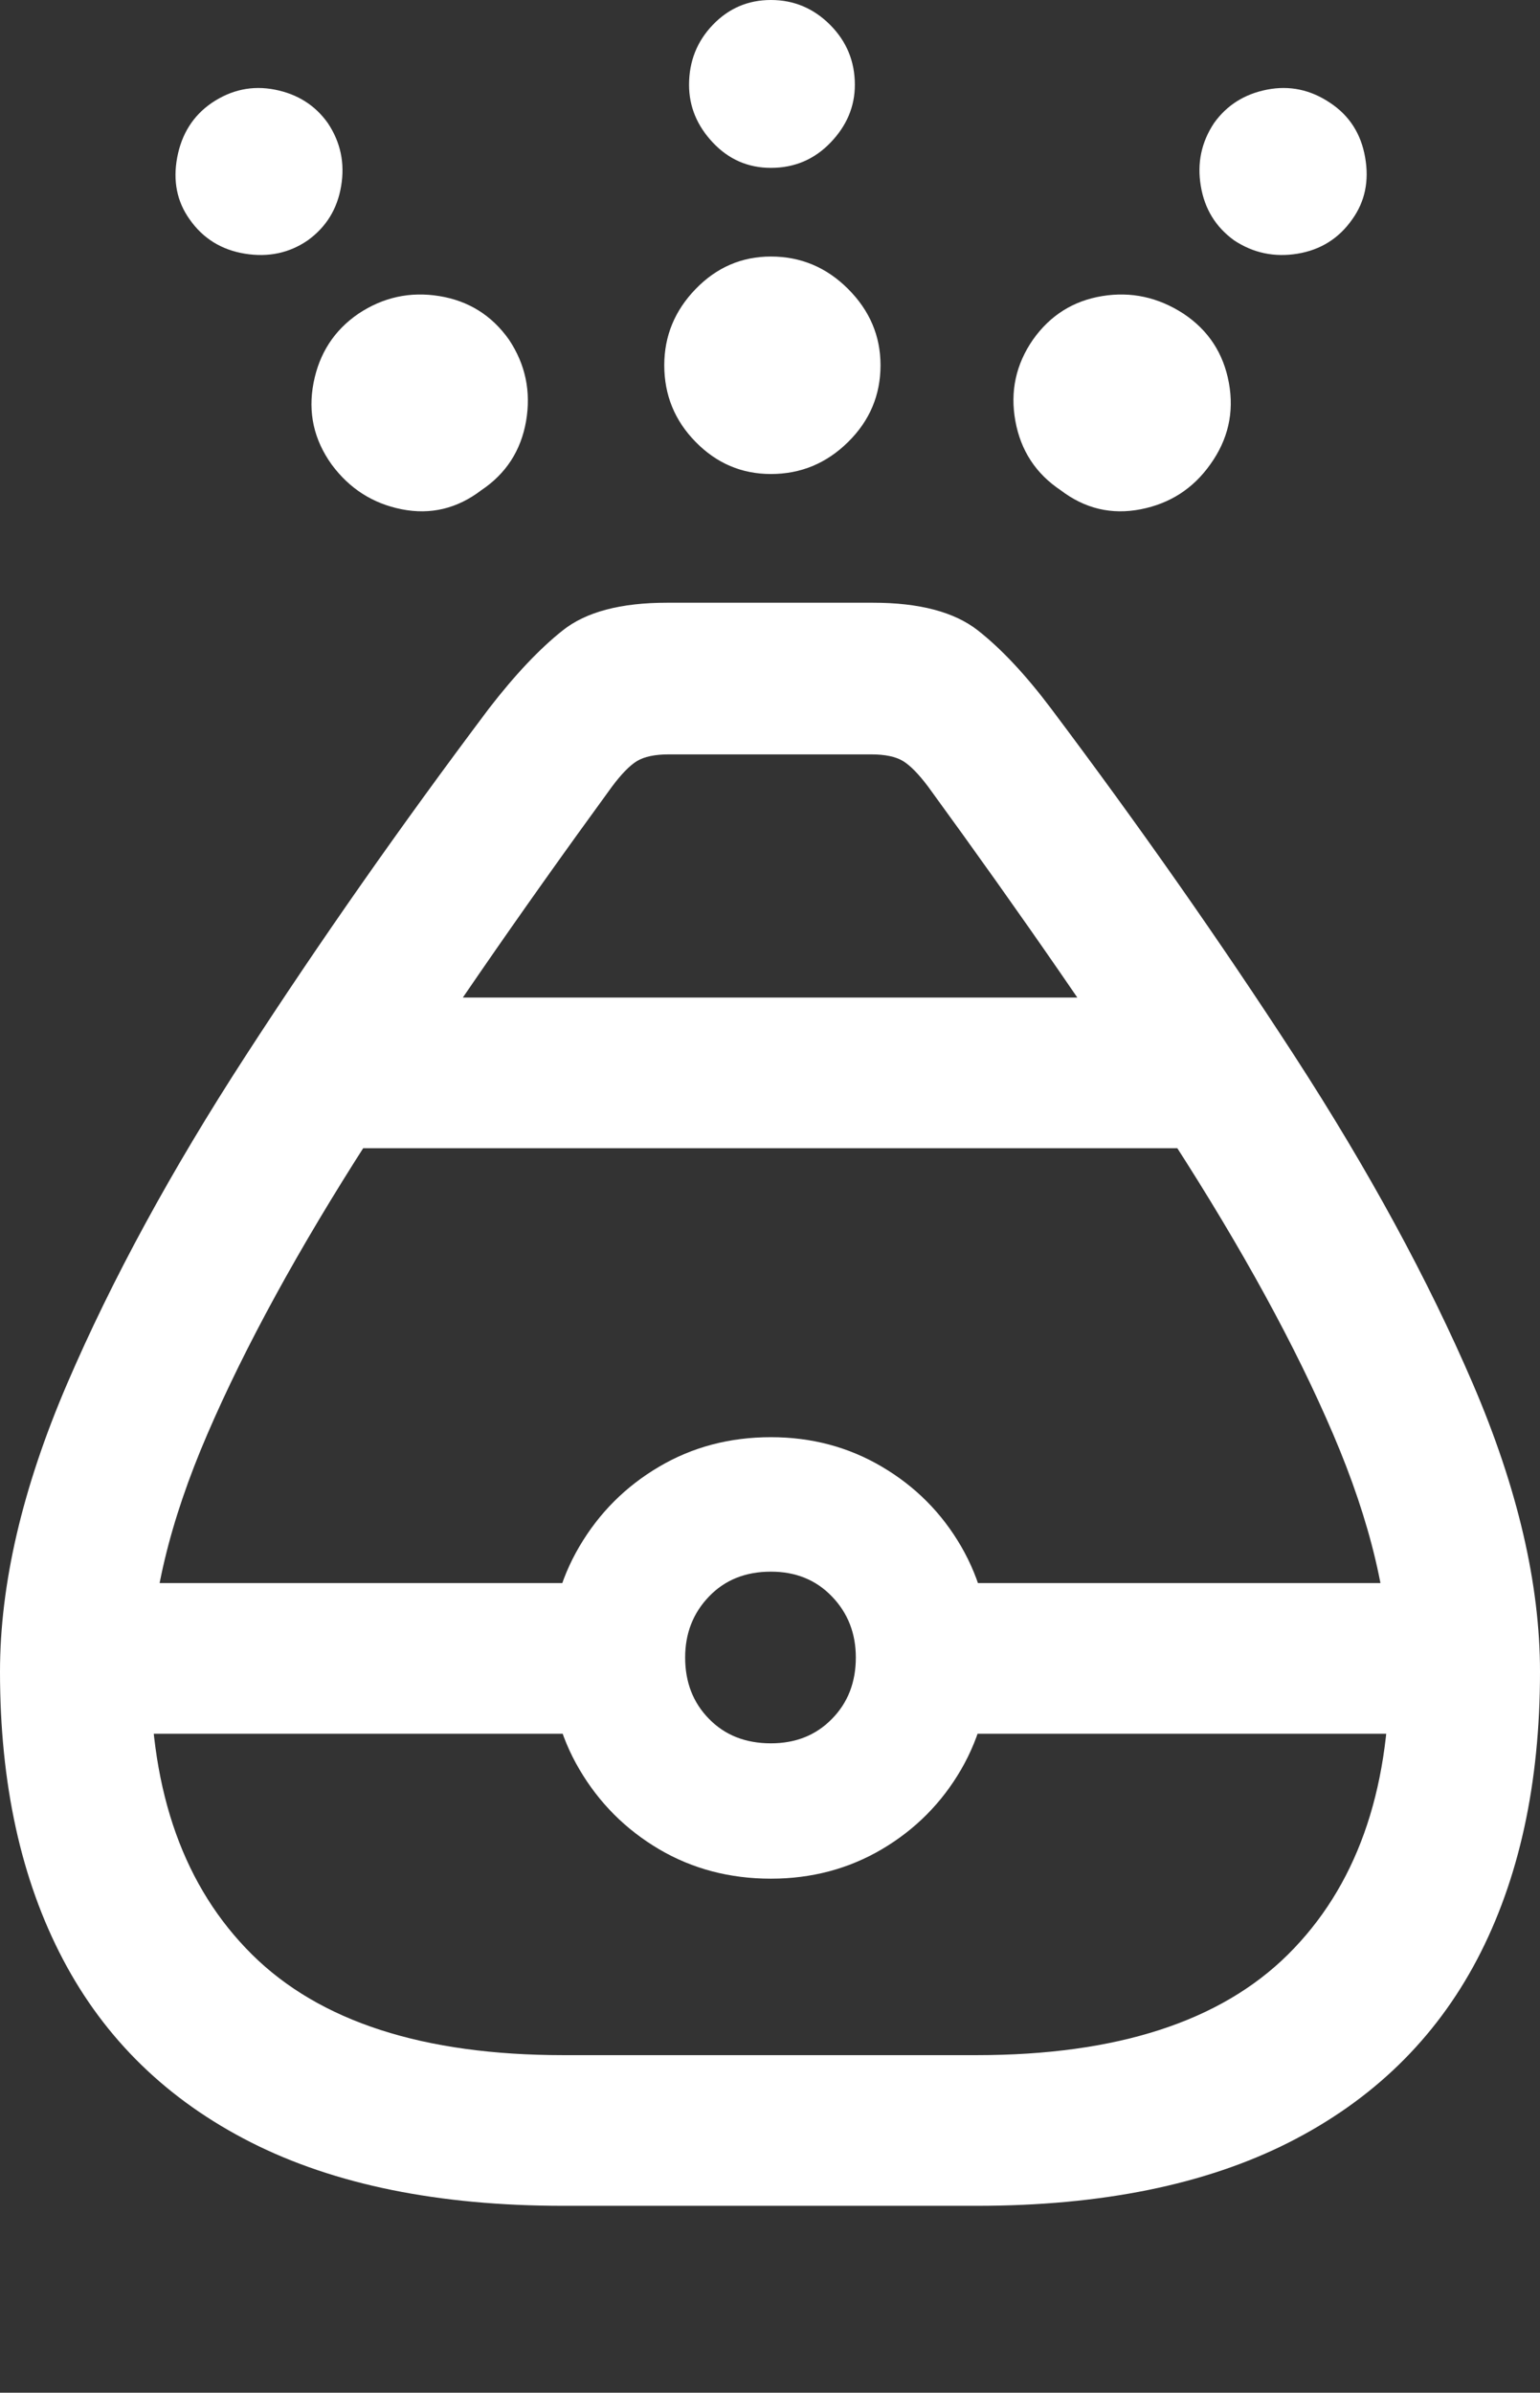 <?xml version="1.0" encoding="UTF-8"?>
<!--Generator: Apple Native CoreSVG 175.5-->
<!DOCTYPE svg
PUBLIC "-//W3C//DTD SVG 1.1//EN"
       "http://www.w3.org/Graphics/SVG/1.1/DTD/svg11.dtd">
<svg version="1.1" xmlns="http://www.w3.org/2000/svg" xmlns:xlink="http://www.w3.org/1999/xlink" width="15.781" height="24.502">
 <rect width="100%" height="100%" fill="#333333" stroke="none"/>
 <g>
  <rect height="24.502" opacity="0" width="15.781" x="0" y="0"/>
  <path d="M5.771 22.588L10.01 22.588Q11.924 22.588 13.208 21.939Q14.492 21.289 15.137 20.064Q15.781 18.838 15.781 17.119Q15.781 15.771 15.093 14.17Q14.404 12.568 13.267 10.815Q12.129 9.062 10.771 7.256Q10.381 6.738 10.02 6.455Q9.658 6.172 8.945 6.172L6.836 6.172Q6.123 6.172 5.767 6.455Q5.41 6.738 5.01 7.256Q3.652 9.062 2.515 10.815Q1.377 12.568 0.688 14.17Q0 15.771 0 17.119Q0 18.838 0.645 20.064Q1.289 21.289 2.573 21.939Q3.857 22.588 5.771 22.588ZM1.543 17.119Q1.543 16.035 2.124 14.688Q2.705 13.34 3.765 11.69Q4.824 10.039 6.27 8.057Q6.416 7.861 6.528 7.793Q6.641 7.725 6.855 7.725L8.926 7.725Q9.141 7.725 9.253 7.793Q9.365 7.861 9.512 8.057Q10.957 10.039 12.021 11.69Q13.086 13.34 13.662 14.688Q14.238 16.035 14.238 17.119Q14.238 18.984 13.198 20.015Q12.158 21.045 10.01 21.045L5.771 21.045Q3.623 21.045 2.583 20.015Q1.543 18.984 1.543 17.119ZM3.623 10.215L3.32 11.758L12.48 11.758L12.188 10.215ZM1.064 17.754L6.328 17.754L6.328 16.211L1.064 16.211ZM7.9 19.238Q8.525 19.238 9.038 18.936Q9.551 18.633 9.849 18.12Q10.146 17.607 10.146 16.973Q10.146 16.348 9.849 15.835Q9.551 15.322 9.038 15.02Q8.525 14.717 7.9 14.717Q7.266 14.717 6.753 15.02Q6.24 15.322 5.938 15.835Q5.635 16.348 5.635 16.973Q5.635 17.607 5.938 18.12Q6.24 18.633 6.753 18.936Q7.266 19.238 7.9 19.238ZM7.9 17.852Q7.51 17.852 7.266 17.602Q7.021 17.354 7.021 16.973Q7.021 16.602 7.266 16.348Q7.51 16.094 7.9 16.094Q8.281 16.094 8.525 16.348Q8.77 16.602 8.77 16.973Q8.77 17.354 8.525 17.602Q8.281 17.852 7.9 17.852ZM9.463 17.754L14.766 17.754L14.766 16.211L9.463 16.211Z" fill="#ffffff"/>
  <path d="M3.154 2.461Q3.438 2.256 3.496 1.904Q3.555 1.553 3.359 1.26Q3.164 0.986 2.817 0.918Q2.471 0.85 2.168 1.055Q1.885 1.25 1.816 1.611Q1.748 1.973 1.943 2.246Q2.148 2.539 2.51 2.598Q2.871 2.656 3.154 2.461ZM4.932 5.02Q5.312 4.766 5.391 4.312Q5.469 3.857 5.215 3.477Q4.951 3.105 4.502 3.032Q4.053 2.959 3.672 3.213Q3.301 3.467 3.213 3.921Q3.125 4.375 3.398 4.756Q3.672 5.127 4.116 5.215Q4.561 5.303 4.932 5.02ZM7.9 1.719Q8.262 1.719 8.511 1.46Q8.76 1.201 8.76 0.869Q8.76 0.508 8.506 0.254Q8.252 0 7.9 0Q7.549 0 7.305 0.254Q7.061 0.508 7.061 0.869Q7.061 1.201 7.305 1.46Q7.549 1.719 7.9 1.719ZM7.9 4.854Q8.359 4.854 8.691 4.526Q9.023 4.199 9.023 3.74Q9.023 3.291 8.691 2.959Q8.359 2.627 7.9 2.627Q7.451 2.627 7.129 2.959Q6.807 3.291 6.807 3.74Q6.807 4.199 7.129 4.526Q7.451 4.854 7.9 4.854ZM12.646 2.461Q12.94 2.656 13.296 2.598Q13.652 2.539 13.857 2.246Q14.053 1.973 13.989 1.611Q13.926 1.25 13.633 1.055Q13.33 0.85 12.983 0.918Q12.637 0.986 12.441 1.26Q12.246 1.553 12.305 1.904Q12.363 2.256 12.646 2.461ZM10.869 5.02Q11.24 5.303 11.69 5.215Q12.139 5.127 12.402 4.756Q12.676 4.375 12.593 3.921Q12.51 3.467 12.129 3.213Q11.738 2.959 11.294 3.032Q10.85 3.105 10.586 3.477Q10.322 3.857 10.405 4.312Q10.488 4.766 10.869 5.02Z" fill="#ffffff"/>
 </g>
</svg>
